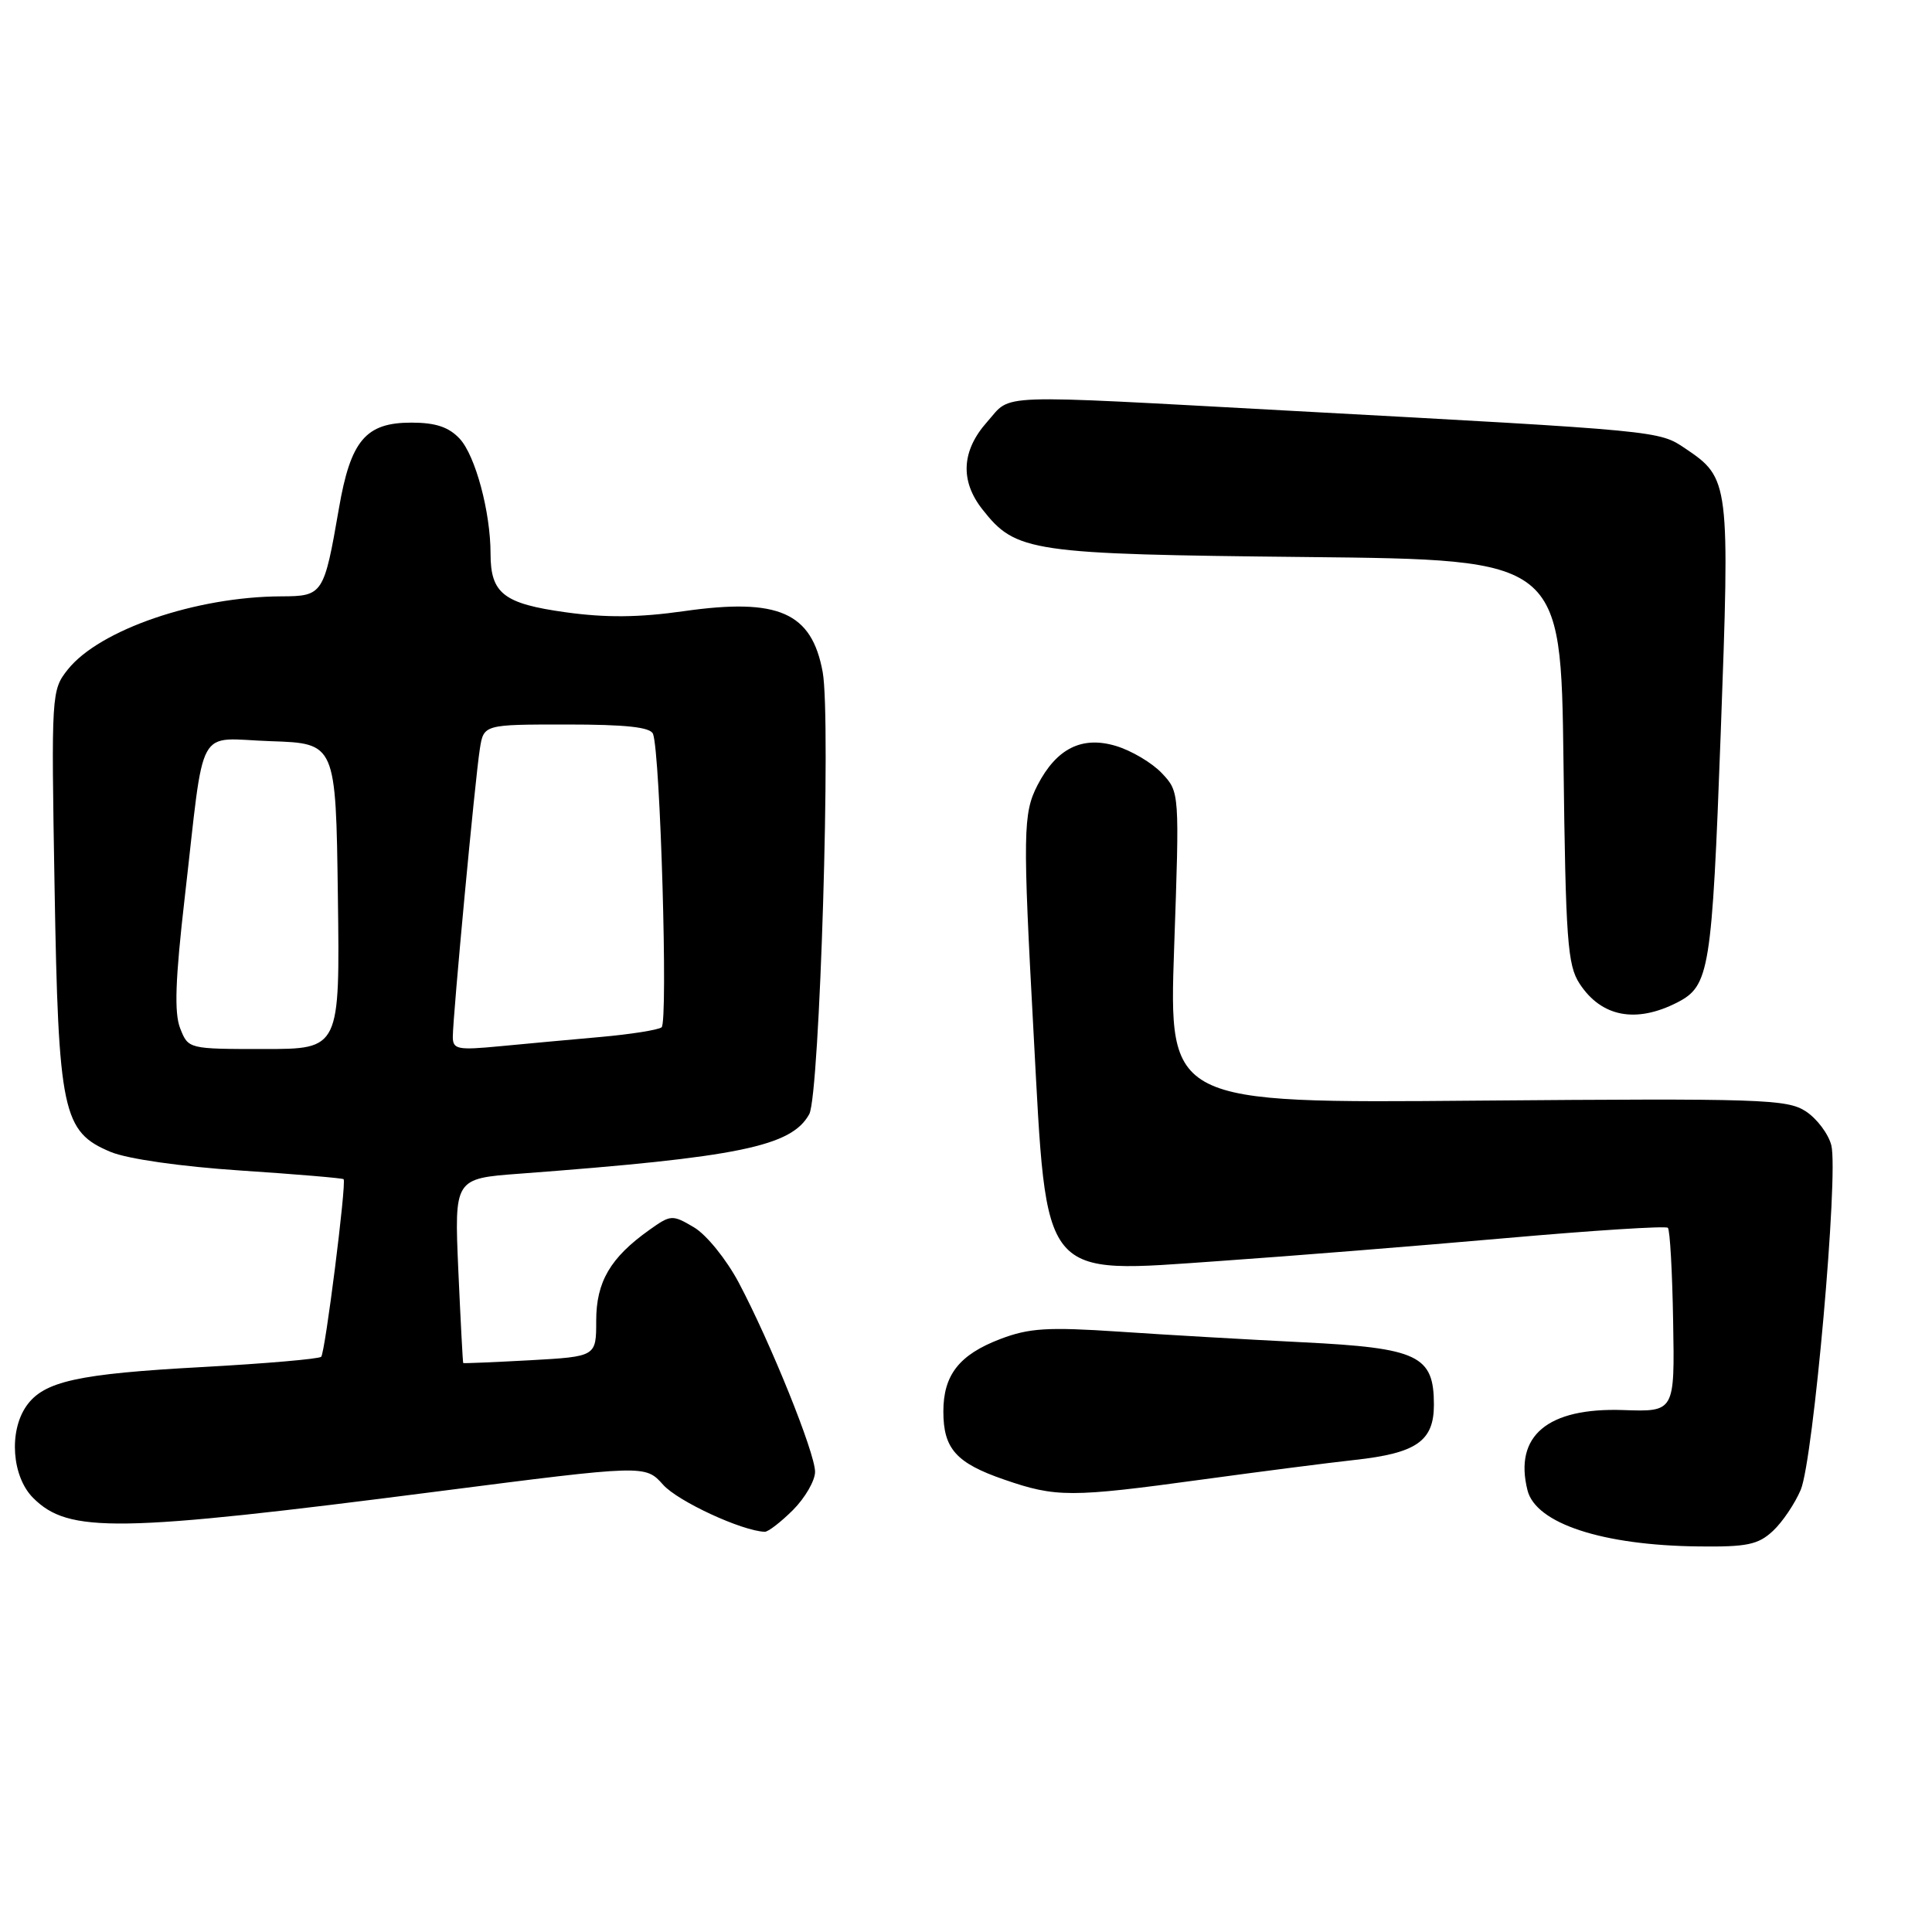 <?xml version="1.0" encoding="UTF-8" standalone="no"?>
<!DOCTYPE svg PUBLIC "-//W3C//DTD SVG 1.1//EN" "http://www.w3.org/Graphics/SVG/1.1/DTD/svg11.dtd" >
<svg xmlns="http://www.w3.org/2000/svg" xmlns:xlink="http://www.w3.org/1999/xlink" version="1.1" viewBox="0 0 256 256">
 <g >
 <path fill="currentColor"
d=" M 234.92 202.86 C 236.19 201.68 237.84 199.22 238.61 197.40 C 240.28 193.40 243.63 155.63 242.66 151.76 C 242.28 150.26 240.76 148.23 239.28 147.26 C 236.80 145.64 233.42 145.53 195.73 145.84 C 154.87 146.19 154.87 146.19 155.58 125.57 C 156.30 104.95 156.30 104.95 153.96 102.46 C 152.67 101.09 149.93 99.46 147.86 98.84 C 143.36 97.49 140.00 99.17 137.48 104.03 C 135.55 107.78 135.51 110.33 136.96 137.00 C 138.75 170.03 137.70 168.75 161.76 167.08 C 170.97 166.44 187.95 165.08 199.50 164.06 C 211.05 163.04 220.72 162.42 221.00 162.69 C 221.28 162.95 221.59 168.54 221.70 175.12 C 221.91 187.08 221.91 187.08 215.08 186.84 C 205.07 186.50 200.59 190.25 202.40 197.47 C 203.51 201.87 212.33 204.77 225.06 204.91 C 231.48 204.99 232.97 204.68 234.92 202.86 Z  M 105.08 200.08 C 106.68 198.47 108.00 196.19 108.00 195.02 C 108.00 192.52 102.10 177.90 97.88 169.94 C 96.24 166.86 93.61 163.61 91.96 162.63 C 89.08 160.93 88.89 160.94 86.03 162.98 C 80.87 166.65 79.00 169.85 79.00 175.01 C 79.00 179.75 79.00 179.75 70.25 180.24 C 65.44 180.50 61.45 180.67 61.38 180.61 C 61.32 180.55 61.03 175.02 60.73 168.33 C 60.20 156.16 60.20 156.16 68.85 155.52 C 97.90 153.34 104.88 151.91 107.23 147.63 C 108.62 145.10 110.14 95.22 109.01 89.05 C 107.56 81.14 103.16 79.20 90.63 80.98 C 84.68 81.83 80.29 81.87 74.96 81.13 C 66.73 79.99 65.00 78.64 65.00 73.36 C 65.00 67.84 62.99 60.37 60.91 58.13 C 59.46 56.58 57.72 56.00 54.50 56.00 C 48.46 56.00 46.46 58.36 44.91 67.36 C 42.93 78.79 42.79 79.00 37.27 79.02 C 25.96 79.06 13.17 83.45 8.98 88.72 C 6.81 91.46 6.79 91.87 7.23 117.50 C 7.74 147.41 8.28 149.97 14.67 152.64 C 16.89 153.56 23.90 154.57 31.87 155.10 C 39.27 155.59 45.42 156.11 45.53 156.25 C 45.93 156.74 43.08 179.25 42.56 179.78 C 42.26 180.07 35.19 180.68 26.83 181.14 C 10.26 182.04 5.79 183.03 3.50 186.30 C 1.14 189.67 1.58 195.67 4.39 198.48 C 9.10 203.19 15.48 203.09 58.00 197.62 C 85.50 194.09 85.50 194.09 87.87 196.74 C 89.84 198.94 98.28 202.85 101.33 202.97 C 101.78 202.99 103.47 201.68 105.08 200.08 Z  M 159.26 196.05 C 167.09 194.98 176.20 193.81 179.50 193.45 C 187.71 192.55 190.00 190.95 190.00 186.13 C 190.00 179.61 187.94 178.62 172.65 177.86 C 165.42 177.50 154.45 176.87 148.29 176.45 C 138.81 175.82 136.37 175.97 132.54 177.43 C 127.11 179.50 125.00 182.19 125.00 187.03 C 125.00 191.96 126.69 193.86 133.05 196.05 C 139.93 198.43 141.88 198.43 159.26 196.05 Z  M 222.25 132.83 C 226.51 130.64 226.84 128.64 228.00 97.26 C 229.23 63.85 229.17 63.37 223.33 59.44 C 219.80 57.06 220.17 57.10 171.00 54.43 C 131.01 52.26 134.15 52.14 130.82 55.88 C 127.41 59.70 127.18 63.69 130.17 67.49 C 134.63 73.16 136.41 73.43 173.17 73.81 C 206.83 74.16 206.83 74.16 207.17 100.88 C 207.46 124.62 207.70 127.90 209.31 130.35 C 212.20 134.76 216.77 135.63 222.25 132.83 Z  M 23.87 136.25 C 23.07 134.20 23.23 129.79 24.47 119.00 C 27.19 95.39 25.82 97.88 35.87 98.21 C 44.50 98.50 44.50 98.50 44.77 118.75 C 45.04 139.00 45.04 139.00 35.00 139.00 C 24.96 139.00 24.95 139.00 23.87 136.25 Z  M 60.00 137.38 C 60.00 134.71 62.96 103.11 63.58 99.25 C 64.09 96.00 64.09 96.00 75.08 96.00 C 82.95 96.00 86.19 96.35 86.53 97.25 C 87.50 99.85 88.54 135.52 87.66 136.13 C 87.17 136.48 83.55 137.05 79.63 137.40 C 75.71 137.75 69.69 138.30 66.25 138.63 C 60.62 139.17 60.00 139.05 60.00 137.38 Z "/>
</g>
</svg>